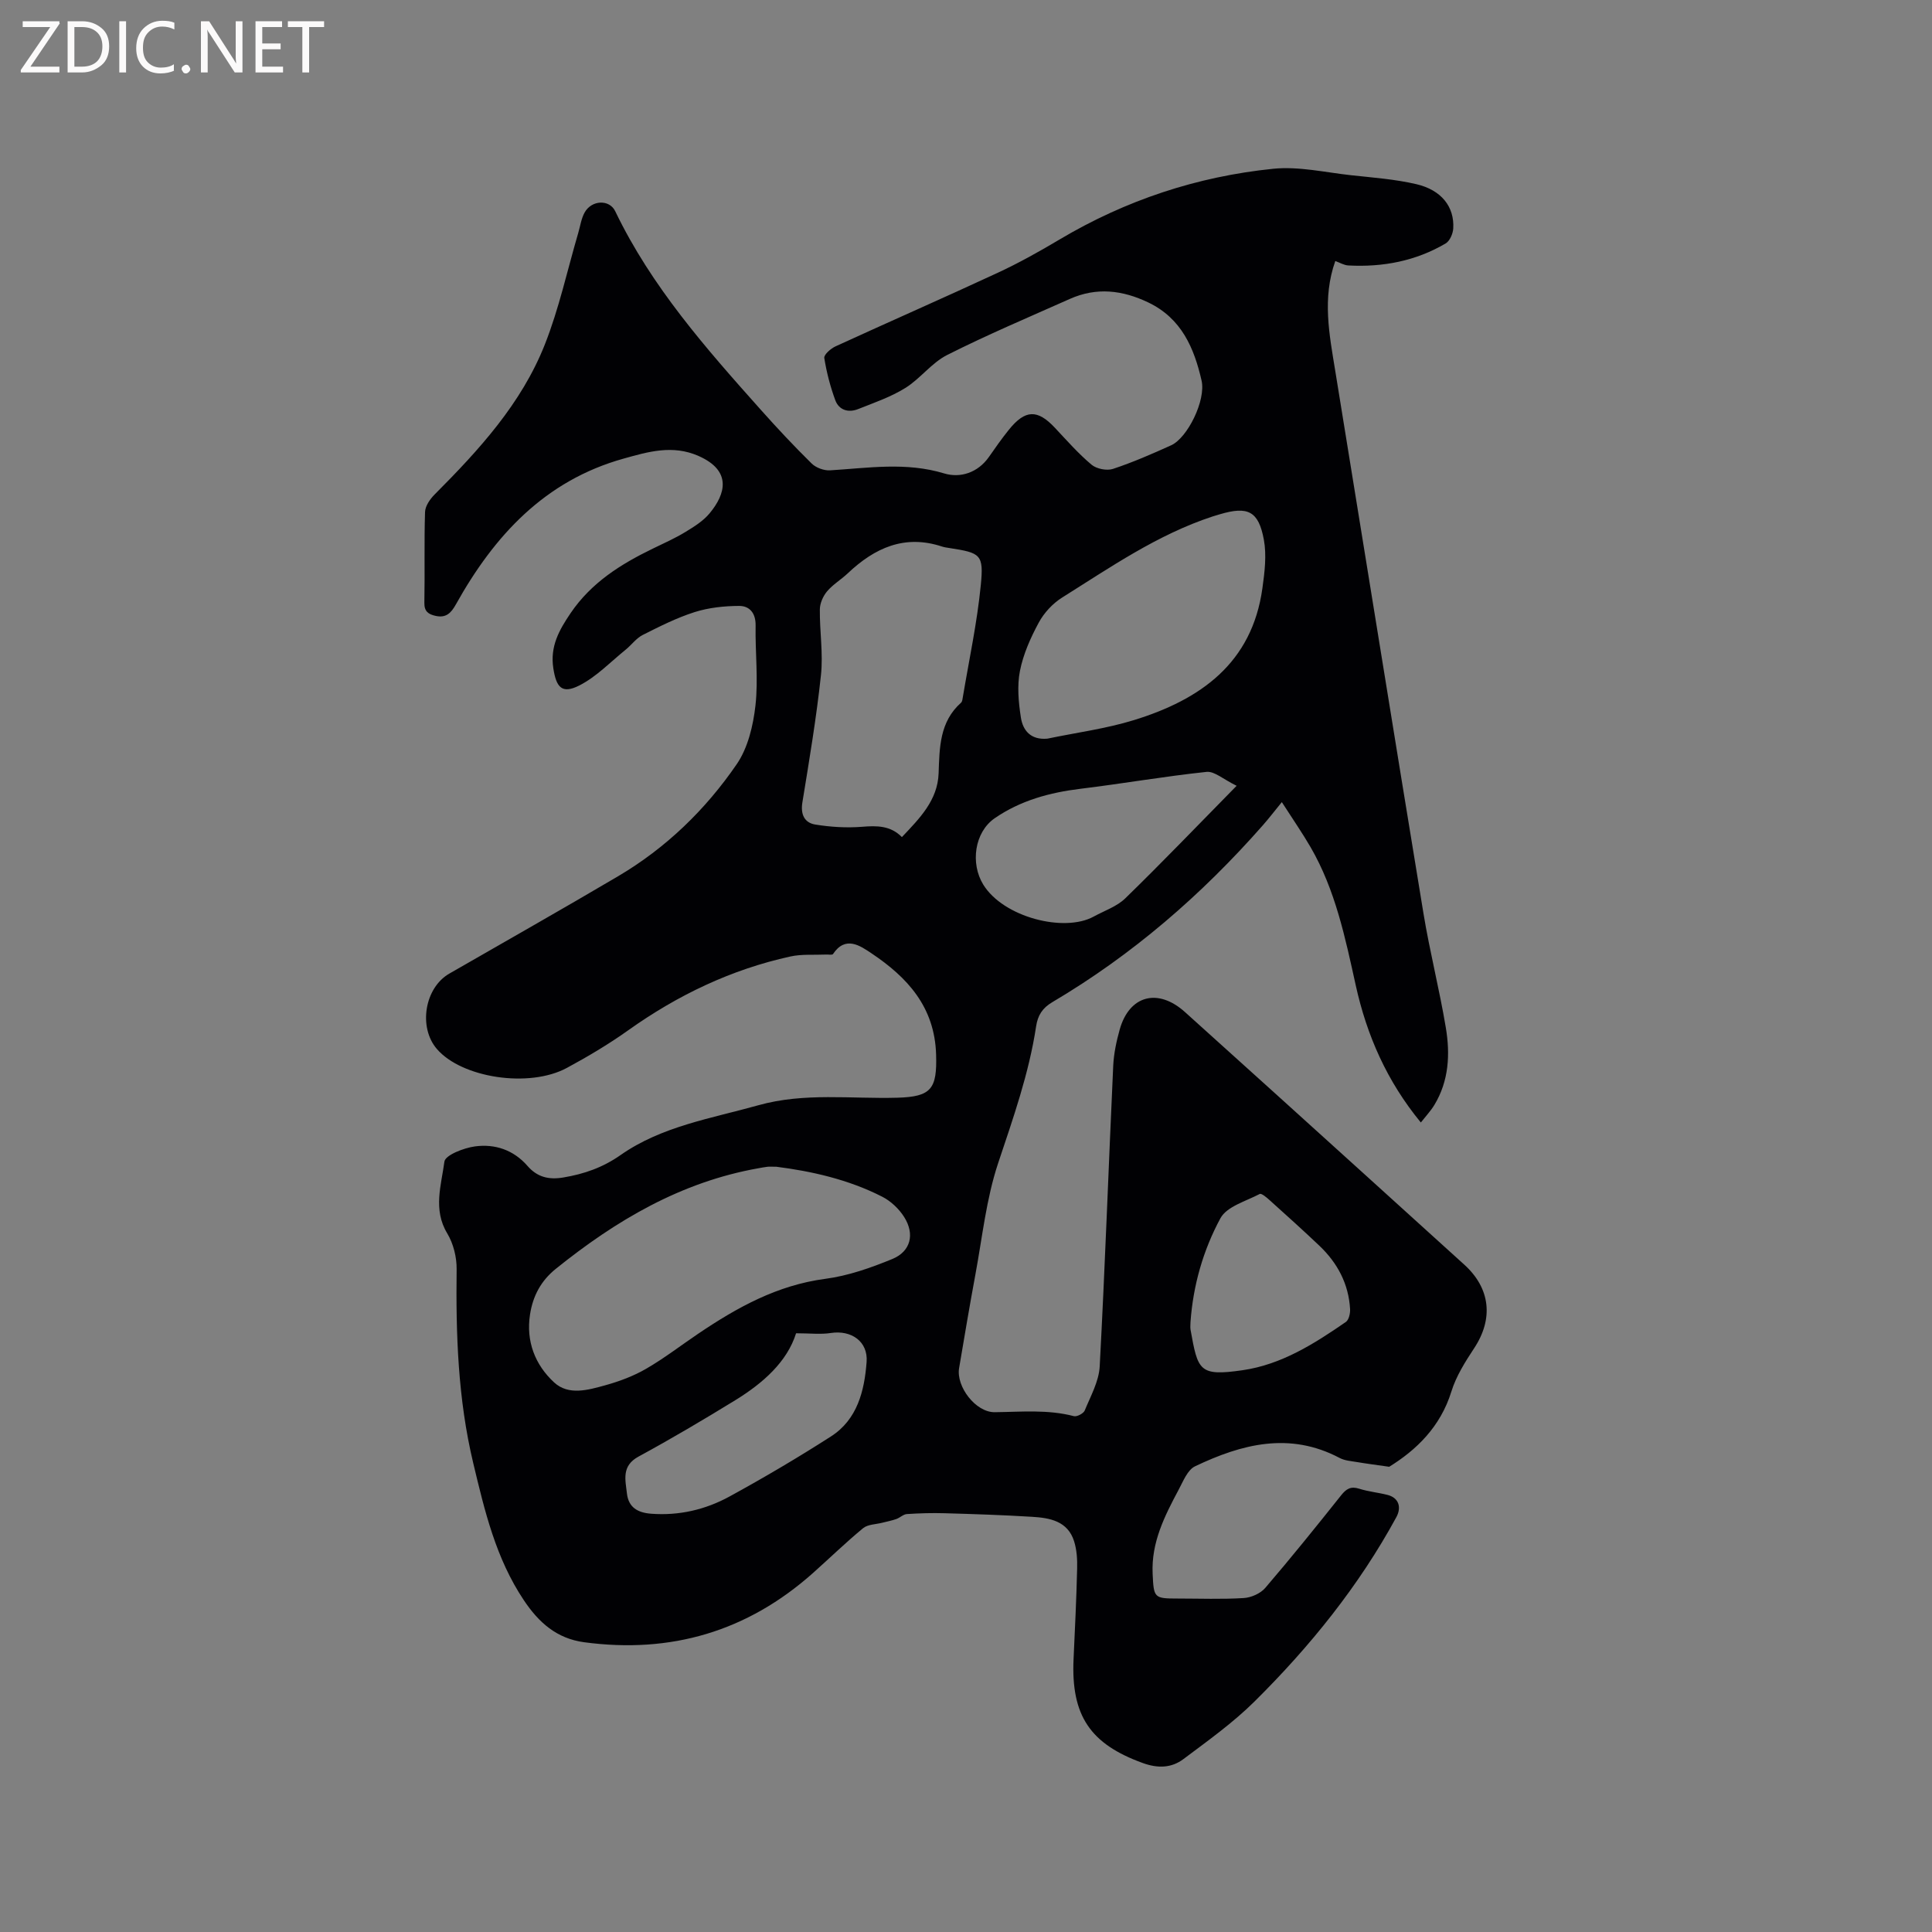 <svg enable-background="new 0 0 400 400" viewBox="0 0 400 400" xmlns="http://www.w3.org/2000/svg"><rect x="0" y="0" width="400" height="400" fill="#808080" stroke="none"/><path d="m276.46 54.04c-2.74 7.7-1.24 15.21-.01 22.75 6.1 37.43 12.1 74.88 18.26 112.3 1.3 7.93 3.31 15.74 4.63 23.66.92 5.5.65 11.03-2.37 16.02-.74 1.22-1.74 2.28-2.8 3.63-7.04-8.56-11.19-18.04-13.48-28.41-2.17-9.83-4.21-19.71-9.33-28.56-1.69-2.92-3.62-5.7-5.97-9.36-1.51 1.84-2.65 3.34-3.9 4.76-12.69 14.43-27.06 26.88-43.64 36.67-2.03 1.2-2.99 2.73-3.33 4.97-1.48 9.78-4.76 19.03-7.88 28.39-2.45 7.37-3.26 15.29-4.69 22.99-1.2 6.46-2.28 12.93-3.38 19.41-.64 3.8 3.42 9.16 7.37 9.12 5.5-.06 10.97-.6 16.4.82.63.16 1.98-.55 2.24-1.17 1.22-2.98 2.93-6.02 3.1-9.11 1.11-20.75 1.84-41.52 2.8-62.27.12-2.51.66-5.06 1.34-7.49 1.99-7.09 7.91-8.67 13.52-3.62 12.3 11.06 24.56 22.17 36.83 33.27 7 6.33 13.99 12.67 20.98 19.01 5.44 4.92 6.08 11.22 2.06 17.31-1.85 2.81-3.73 5.78-4.71 8.95-2.29 7.41-7.36 12.19-12.88 15.6-2.72-.39-4.69-.64-6.64-.97-1.23-.21-2.56-.29-3.63-.86-10.35-5.47-20.27-2.88-29.94 1.74-1.55.74-2.45 3.1-3.39 4.85-2.9 5.43-5.68 10.91-5.38 17.37.23 5.02.29 5.15 5.17 5.15 4.56 0 9.13.18 13.68-.1 1.55-.09 3.47-.94 4.47-2.1 5.38-6.28 10.57-12.72 15.72-19.19 1.06-1.33 1.99-1.9 3.72-1.35 1.91.61 3.94.79 5.89 1.29 2.29.59 2.93 2.53 1.81 4.6-7.77 14.27-17.87 26.77-29.34 38.14-4.48 4.44-9.69 8.16-14.76 11.96-2.46 1.84-5.27 1.94-8.39.81-10.86-3.93-14.88-9.78-14.34-21.53.29-6.25.59-12.5.74-18.75.05-1.88-.07-3.86-.63-5.64-1.32-4.18-5.01-4.84-8.68-5.06-6.02-.37-12.04-.57-18.07-.74-2.62-.08-5.25 0-7.87.17-.75.05-1.43.76-2.19 1.03-.93.33-1.92.51-2.88.76-1.35.35-3.01.33-3.99 1.13-3.59 2.96-6.94 6.22-10.42 9.32-13.56 12.06-29.37 16.71-47.32 14.3-5.7-.76-9.42-4.08-12.51-8.71-5.8-8.67-8.11-18.5-10.48-28.42-3.16-13.23-3.6-26.61-3.43-40.1.03-2.49-.67-5.31-1.95-7.43-2.98-4.94-1.22-10-.58-14.85.18-1.35 4.02-2.84 6.33-3.15 4.12-.56 7.98.72 10.87 4.04 1.99 2.29 4.34 2.91 7.4 2.4 4.35-.73 8.18-2.06 11.89-4.66 8.51-5.96 18.74-7.56 28.51-10.3 9.51-2.67 19.18-1.29 28.78-1.56 7.06-.2 8.23-1.84 8.02-8.93-.29-9.87-5.95-16-13.4-20.98-2.3-1.54-5.36-3.72-7.94.16-.16.25-.96.08-1.46.11-2.46.11-5-.12-7.37.4-12.26 2.69-23.34 8-33.56 15.27-4.04 2.88-8.35 5.44-12.72 7.8-7.81 4.22-21.76 2.07-26.91-3.92-3.88-4.51-2.53-12.67 2.57-15.6 11.66-6.71 23.37-13.33 34.96-20.17 9.91-5.85 18.09-13.77 24.55-23.19 2.32-3.38 3.41-7.99 3.88-12.17.61-5.44-.07-11.01.03-16.52.05-2.56-1.22-4.08-3.39-4.08-3.09.01-6.31.35-9.24 1.28-3.71 1.18-7.25 2.97-10.74 4.73-1.34.68-2.31 2.05-3.51 3.03-3.17 2.56-6.08 5.64-9.64 7.44-3.58 1.8-4.75.4-5.36-3.57-.7-4.51 1.18-7.88 3.58-11.42 4.29-6.32 10.37-10.13 17.01-13.35 2.29-1.11 4.62-2.15 6.79-3.47 1.79-1.09 3.68-2.27 4.99-3.86 3.27-3.95 4.69-8.77-2.31-11.86-5.37-2.37-10.44-.87-15.51.55-16.32 4.55-26.79 15.96-34.72 30.18-1.02 1.83-2.07 2.86-4.21 2.38-1.48-.33-2.36-.91-2.32-2.73.12-6.26-.06-12.52.14-18.77.04-1.25 1.04-2.69 1.99-3.64 9.18-9.21 17.97-18.8 22.81-31.04 2.94-7.44 4.65-15.36 6.91-23.07.42-1.42.62-2.96 1.31-4.23 1.45-2.65 5.16-2.8 6.36-.29 7.49 15.6 18.79 28.39 30.16 41.13 3.39 3.8 6.87 7.52 10.5 11.09.89.88 2.54 1.49 3.8 1.42 7.9-.48 15.72-1.77 23.65.64 3.3 1 6.95-.12 9.26-3.42 1.33-1.91 2.67-3.82 4.13-5.63 3.38-4.19 5.91-4.25 9.5-.43 2.47 2.63 4.86 5.36 7.61 7.67 1.04.87 3.16 1.29 4.44.87 4.11-1.36 8.1-3.1 12.05-4.89 3.37-1.53 7.23-9.3 6.29-13.41-1.54-6.73-4.15-12.86-11.01-16.15-5.38-2.58-10.73-3.2-16.24-.75-8.51 3.79-17.1 7.42-25.41 11.61-3.22 1.62-5.56 4.9-8.66 6.83-3 1.87-6.45 3.05-9.77 4.37-2.02.81-3.98.24-4.75-1.85-1.03-2.81-1.8-5.76-2.27-8.72-.11-.68 1.33-1.95 2.31-2.4 11.16-5.12 22.42-10.05 33.55-15.22 4.4-2.04 8.66-4.42 12.84-6.91 13.69-8.14 28.5-13.05 44.26-14.65 5.27-.53 10.74.75 16.11 1.34 4.52.49 9.1.82 13.51 1.85 5.22 1.22 7.9 4.71 7.64 9.16-.06 1.09-.71 2.6-1.57 3.11-6.2 3.65-13.01 4.94-20.15 4.56-.91-.05-1.78-.59-2.7-.92zm-115.73 187.52c-1.01 0-1.44-.04-1.86.01-.63.07-1.25.2-1.88.31-16.01 2.84-29.46 10.79-41.92 20.82-3.09 2.49-4.74 5.63-5.33 9.42-.87 5.57 1.03 10.44 4.99 14.1 3 2.76 7.05 1.56 10.57.59 2.93-.81 5.87-1.91 8.49-3.43 3.75-2.17 7.2-4.84 10.8-7.27 8.04-5.43 16.34-10.03 26.26-11.34 4.74-.62 9.45-2.28 13.9-4.11 3.81-1.57 4.68-5.14 2.46-8.67-1.07-1.7-2.76-3.31-4.55-4.22-7.05-3.6-14.7-5.29-21.93-6.21zm26-68.25c3.64-3.85 7.41-7.6 7.6-13.22.19-5.35.2-10.64 4.64-14.6.27-.24.31-.78.38-1.19 1.29-7.71 2.95-15.38 3.71-23.13.64-6.41-.04-6.7-6.45-7.7-.52-.08-1.06-.15-1.56-.31-7.76-2.57-13.97.28-19.52 5.53-1.38 1.31-3.09 2.31-4.3 3.75-.83.99-1.48 2.47-1.49 3.74-.05 4.53.71 9.12.23 13.59-.94 8.83-2.42 17.61-3.85 26.39-.4 2.48.46 4.19 2.66 4.55 3.18.52 6.48.72 9.68.47 3.1-.26 5.91-.26 8.27 2.13zm30.12-20.38c5.98-1.25 12.1-2.05 17.92-3.84 13.72-4.23 24.45-11.74 26.6-27.32.46-3.31.89-6.8.3-10.02-1.1-5.96-3.32-6.99-9.1-5.28-.51.15-1.01.3-1.52.46-11.39 3.74-21.17 10.53-31.18 16.81-1.94 1.22-3.72 3.15-4.81 5.17-1.69 3.13-3.21 6.53-3.89 9.99-.61 3.09-.3 6.47.19 9.64.41 2.68 2.03 4.7 5.49 4.39zm39.18 9.76c-2.76-1.34-4.59-3.05-6.22-2.88-8.71.92-17.35 2.43-26.05 3.49-6.41.78-12.44 2.41-17.81 6.1-4.21 2.9-5.07 9.37-2.38 13.74 4.17 6.79 16.77 9.97 22.86 6.63 2.22-1.22 4.81-2.08 6.56-3.79 7.56-7.36 14.86-14.97 23.04-23.29zm-91.21 113.35c-1.86 5.91-6.82 10.31-12.59 13.86-6.58 4.04-13.24 7.98-20.03 11.67-3.56 1.93-2.72 4.8-2.4 7.64.33 2.9 2.25 3.98 5 4.19 5.78.44 11.25-.84 16.23-3.56 7.14-3.91 14.17-8.05 21.01-12.44 5.47-3.51 6.93-9.44 7.38-15.41.33-4.27-3.18-6.65-7.38-6.01-2.12.33-4.34.06-7.22.06zm81.66-2.32c0 .53-.08 1.07.01 1.59 1.52 8.44 1.74 9.68 10.76 8.38 8.05-1.16 14.83-5.46 21.39-9.99.63-.43.93-1.78.88-2.67-.3-5.22-2.61-9.55-6.35-13.11-3.38-3.21-6.85-6.33-10.32-9.45-.61-.55-1.67-1.46-2.04-1.27-2.86 1.5-6.8 2.58-8.13 5.02-3.57 6.6-5.66 13.89-6.2 21.5z" fill="#010104"/><g fill="#fbfafa"><path d="m12.4 4.8-6.1 9h6v1.2h-8v-.5l6.1-8.9h-5.7v-1.2h7.6v.4z"/><path d="m14 15v-10.6h3c1.6 0 2.9.5 4 1.4s1.6 2.2 1.6 3.8-.5 3-1.6 3.9-2.4 1.5-4 1.5zm1.4-9.4v8.2h1.6c1.3 0 2.4-.4 3.1-1.1s1.1-1.8 1.1-3.1-.4-2.3-1.2-3-1.8-1-3.1-1z"/><path d="m26.1 4.4v10.6h-1.4v-10.6z"/><path d="m36.1 14.6c-.8.4-1.8.6-2.9.6-1.5 0-2.7-.5-3.6-1.4s-1.4-2.2-1.4-3.8c0-1.7.5-3.1 1.5-4.1s2.3-1.6 3.9-1.6c1 0 1.8.1 2.5.4v1.4c-.8-.4-1.6-.6-2.5-.6-1.2 0-2.1.4-2.9 1.2s-1.1 1.8-1.1 3.2c0 1.3.3 2.3 1 3s1.6 1.1 2.7 1.1c1 0 2-.2 2.7-.7v1.3z"/><path d="m37.6 14.3c0-.2.1-.5.3-.6s.4-.3.6-.3c.3 0 .5.1.6.3s.3.4.3.6-.1.4-.3.6-.4.3-.6.3c-.3 0-.5-.1-.6-.3s-.3-.4-.3-.6z"/><path d="m50.2 15h-1.6l-5.3-8.2c-.2-.2-.3-.5-.4-.7 0 .2.1.7.1 1.5v7.4h-1.4v-10.6h1.7l5.2 8.1c.2.4.4.6.4.7 0-.3-.1-.8-.1-1.5v-7.3h1.4z"/><path d="m58.6 15h-5.7v-10.6h5.5v1.2h-4.1v3.4h3.8v1.2h-3.8v3.6h4.3z"/><path d="m67.1 5.6h-3.1v9.4h-1.4v-9.4h-3v-1.2h7.5z"/></g></svg>